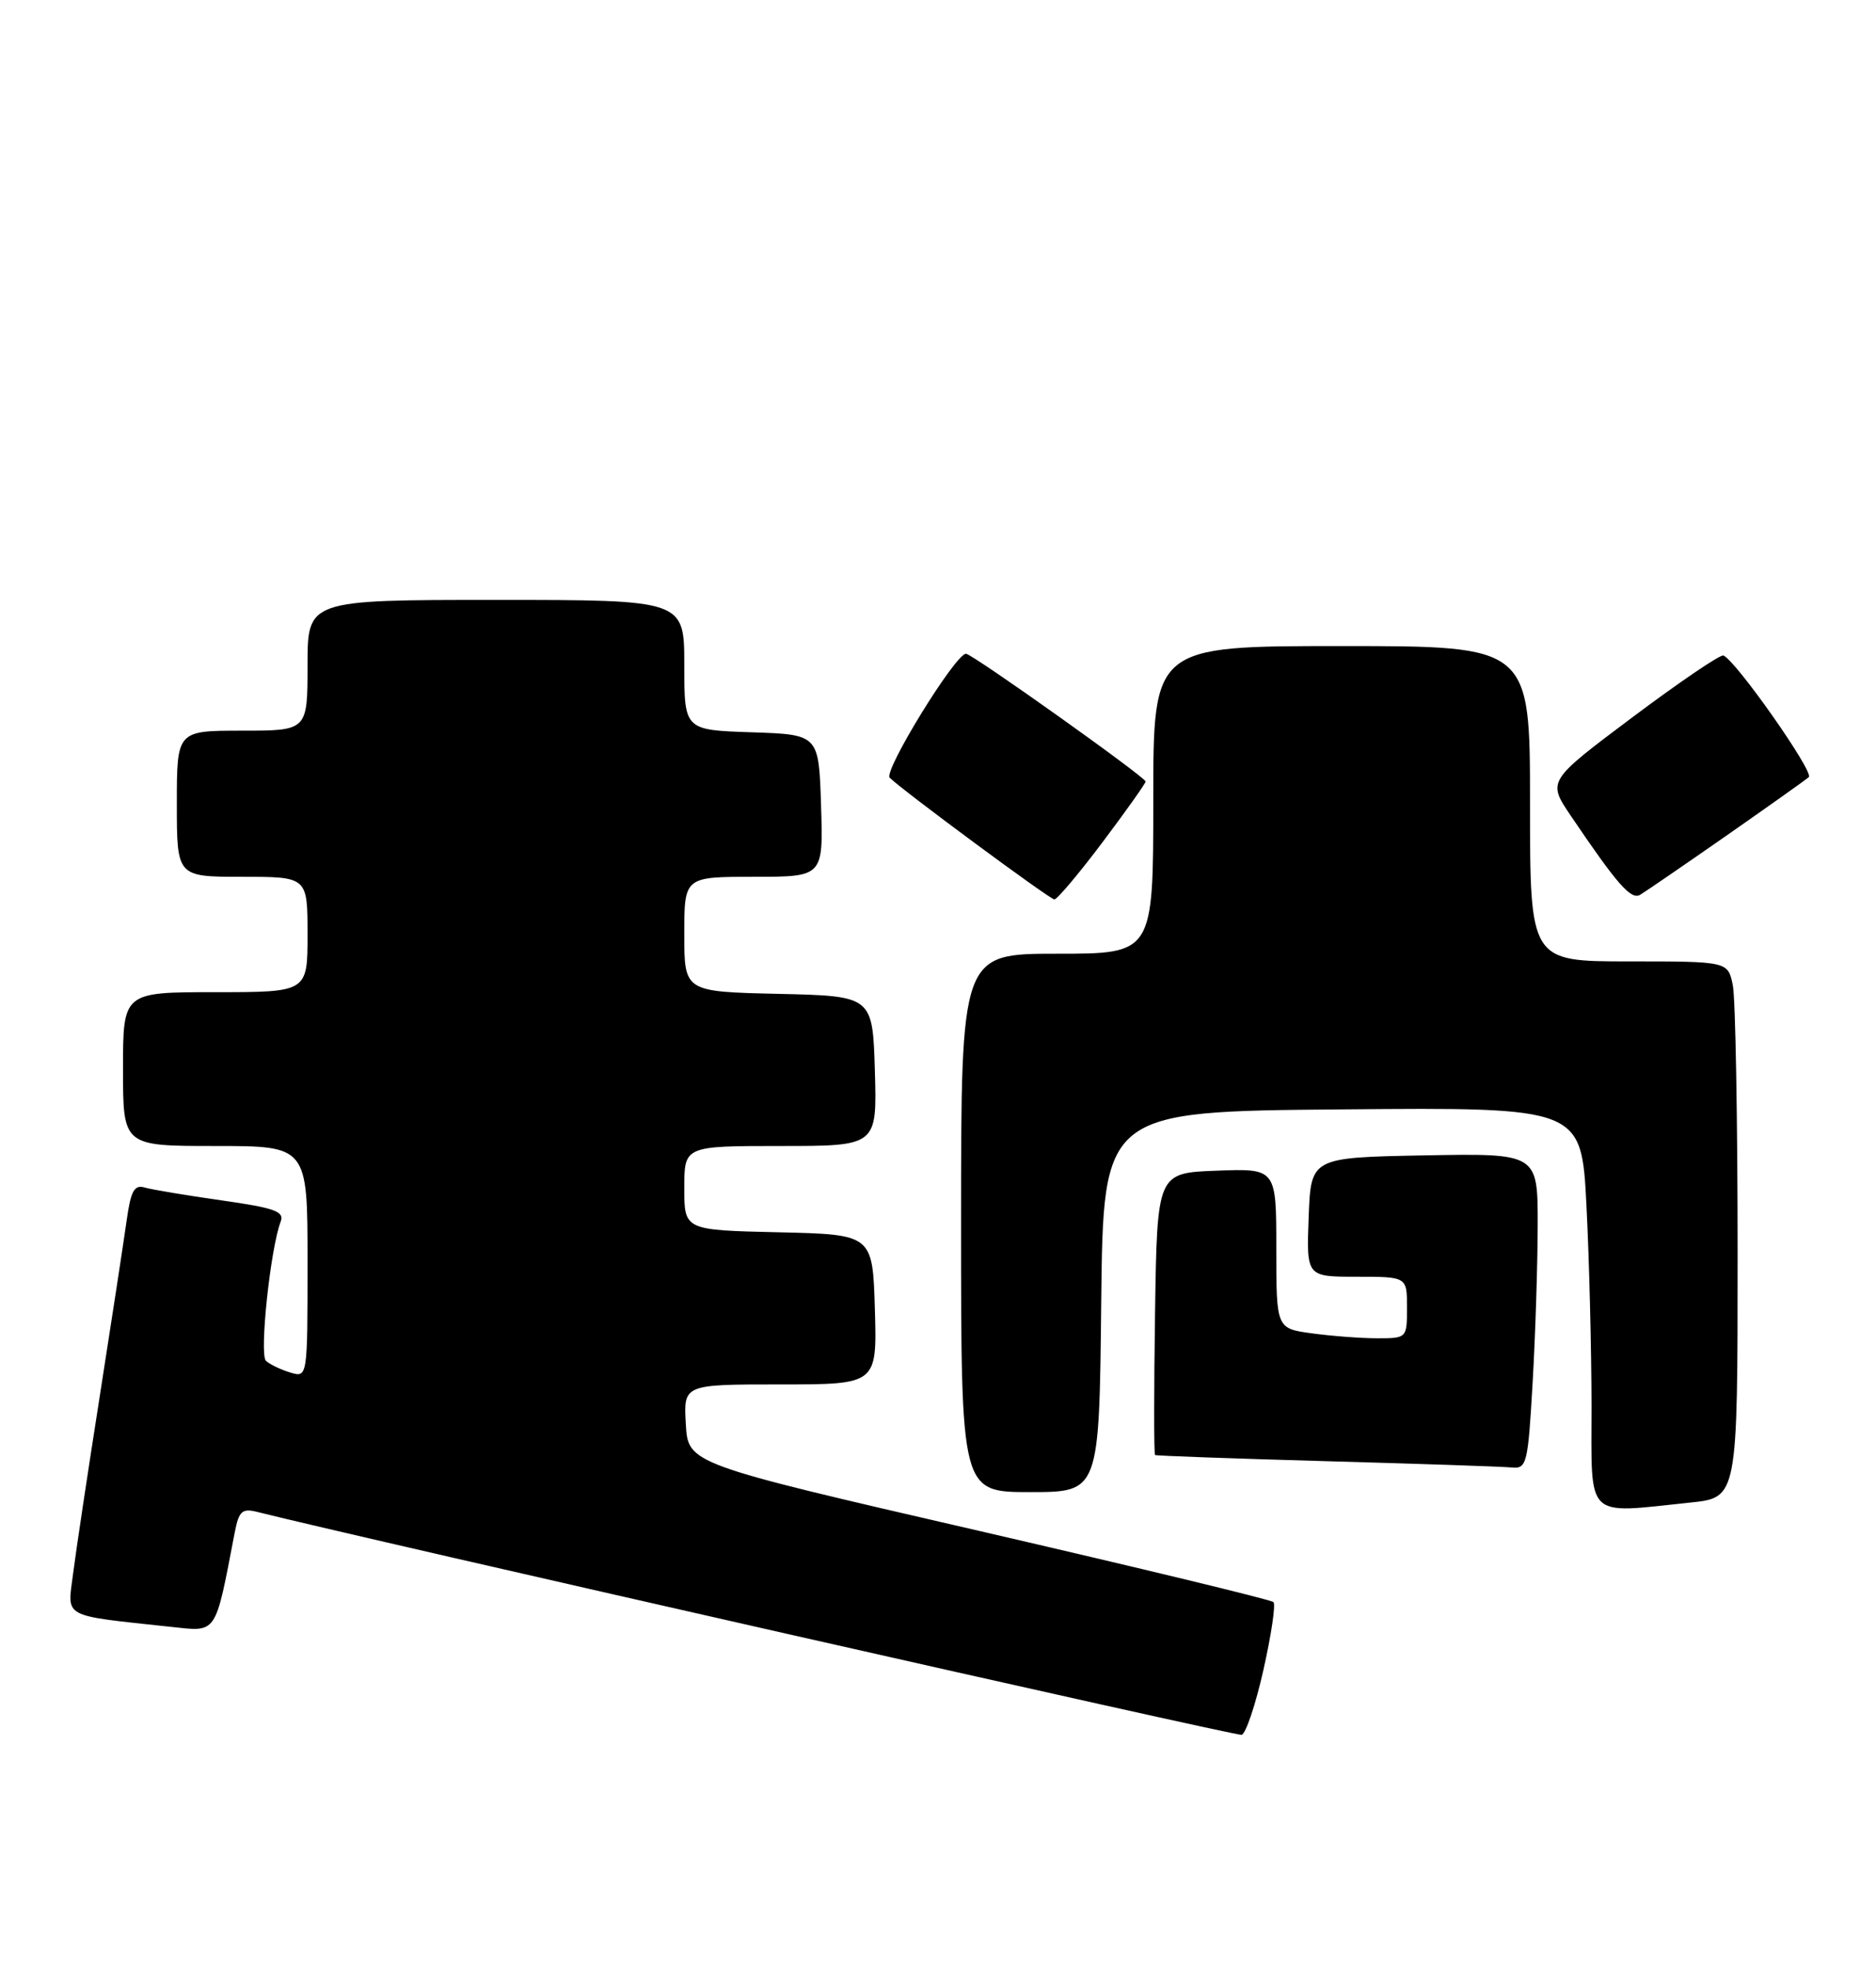<?xml version="1.0" encoding="UTF-8" standalone="no"?>
<!DOCTYPE svg PUBLIC "-//W3C//DTD SVG 1.1//EN" "http://www.w3.org/Graphics/SVG/1.1/DTD/svg11.dtd" >
<svg xmlns="http://www.w3.org/2000/svg" xmlns:xlink="http://www.w3.org/1999/xlink" version="1.1" viewBox="0 0 244 256">
 <g >
 <path fill="currentColor"
d=" M 164.33 217.10 C 165.35 212.56 165.94 208.60 165.63 208.30 C 165.33 207.99 148.07 203.83 127.29 199.03 C 89.50 190.32 89.50 190.32 89.20 185.16 C 88.90 180.00 88.90 180.00 101.48 180.00 C 114.07 180.00 114.07 180.00 113.79 170.25 C 113.50 160.50 113.50 160.50 101.25 160.22 C 89.00 159.94 89.00 159.94 89.00 154.47 C 89.00 149.00 89.00 149.00 101.54 149.00 C 114.07 149.00 114.07 149.00 113.79 139.25 C 113.50 129.50 113.50 129.50 101.25 129.22 C 89.00 128.94 89.00 128.94 89.00 121.47 C 89.00 114.00 89.00 114.00 98.04 114.00 C 107.08 114.00 107.08 114.00 106.79 104.75 C 106.50 95.50 106.50 95.50 97.75 95.21 C 89.00 94.92 89.00 94.92 89.00 86.46 C 89.00 78.00 89.00 78.00 64.50 78.00 C 40.00 78.00 40.00 78.00 40.00 86.50 C 40.00 95.00 40.00 95.00 31.50 95.00 C 23.00 95.00 23.00 95.00 23.00 104.50 C 23.00 114.00 23.00 114.00 31.50 114.00 C 40.00 114.00 40.00 114.00 40.00 121.50 C 40.00 129.00 40.00 129.00 28.00 129.00 C 16.00 129.00 16.00 129.00 16.00 139.00 C 16.00 149.00 16.00 149.00 28.00 149.00 C 40.00 149.00 40.00 149.00 40.00 164.07 C 40.00 179.13 40.00 179.13 37.75 178.45 C 36.51 178.08 35.09 177.39 34.59 176.93 C 33.71 176.11 35.17 162.34 36.50 158.85 C 37.02 157.51 35.77 157.06 28.81 156.07 C 24.24 155.42 19.74 154.67 18.82 154.40 C 17.46 154.00 17.01 154.84 16.47 158.70 C 16.10 161.34 14.53 171.60 12.98 181.50 C 11.42 191.40 9.86 201.82 9.50 204.65 C 8.76 210.43 7.90 209.97 22.14 211.51 C 28.32 212.17 27.93 212.75 30.53 199.25 C 31.07 196.46 31.49 196.08 33.47 196.58 C 47.03 199.99 160.75 225.73 161.49 225.56 C 162.03 225.44 163.31 221.63 164.33 217.10 Z  M 219.85 195.36 C 226.00 194.72 226.00 194.72 226.00 162.98 C 226.00 145.53 225.72 129.84 225.38 128.12 C 224.75 125.00 224.75 125.00 211.88 125.00 C 199.00 125.00 199.00 125.00 199.00 104.50 C 199.00 84.00 199.00 84.00 174.50 84.00 C 150.00 84.00 150.00 84.00 150.00 104.00 C 150.00 124.00 150.00 124.00 137.50 124.00 C 125.00 124.00 125.00 124.00 125.00 159.00 C 125.00 194.00 125.00 194.00 133.98 194.00 C 142.97 194.00 142.97 194.00 143.23 169.25 C 143.50 144.50 143.50 144.50 174.59 144.24 C 205.69 143.97 205.69 143.97 206.34 156.74 C 206.70 163.76 206.99 175.46 207.00 182.75 C 207.00 197.76 206.02 196.80 219.85 195.36 Z  M 199.34 179.75 C 199.70 173.56 199.99 164.33 200.00 159.22 C 200.00 149.95 200.00 149.95 185.25 150.22 C 170.50 150.50 170.50 150.50 170.21 158.25 C 169.92 166.00 169.92 166.00 176.46 166.00 C 183.00 166.00 183.00 166.00 183.00 170.00 C 183.00 173.98 182.98 174.00 179.14 174.00 C 177.02 174.00 173.19 173.71 170.64 173.36 C 166.00 172.73 166.00 172.73 166.00 162.32 C 166.00 151.92 166.00 151.92 158.25 152.21 C 150.50 152.50 150.50 152.50 150.23 170.75 C 150.08 180.79 150.08 189.08 150.23 189.18 C 150.38 189.28 160.40 189.64 172.50 189.98 C 184.60 190.32 195.44 190.68 196.60 190.80 C 198.58 190.99 198.73 190.39 199.34 179.75 Z  M 143.38 109.53 C 146.47 105.42 149.00 101.86 149.00 101.61 C 149.00 101.05 126.44 85.00 125.64 85.00 C 124.26 85.00 114.87 100.27 115.72 101.12 C 117.34 102.74 136.48 116.89 137.13 116.94 C 137.47 116.97 140.29 113.64 143.38 109.53 Z  M 224.50 108.68 C 230.00 104.84 234.84 101.41 235.26 101.04 C 235.99 100.41 225.71 85.79 224.15 85.23 C 223.73 85.08 218.41 88.70 212.32 93.26 C 201.26 101.55 201.26 101.55 204.28 106.03 C 210.34 114.99 212.13 117.04 213.32 116.34 C 213.97 115.96 219.00 112.51 224.50 108.68 Z "/>
</g>
</svg>